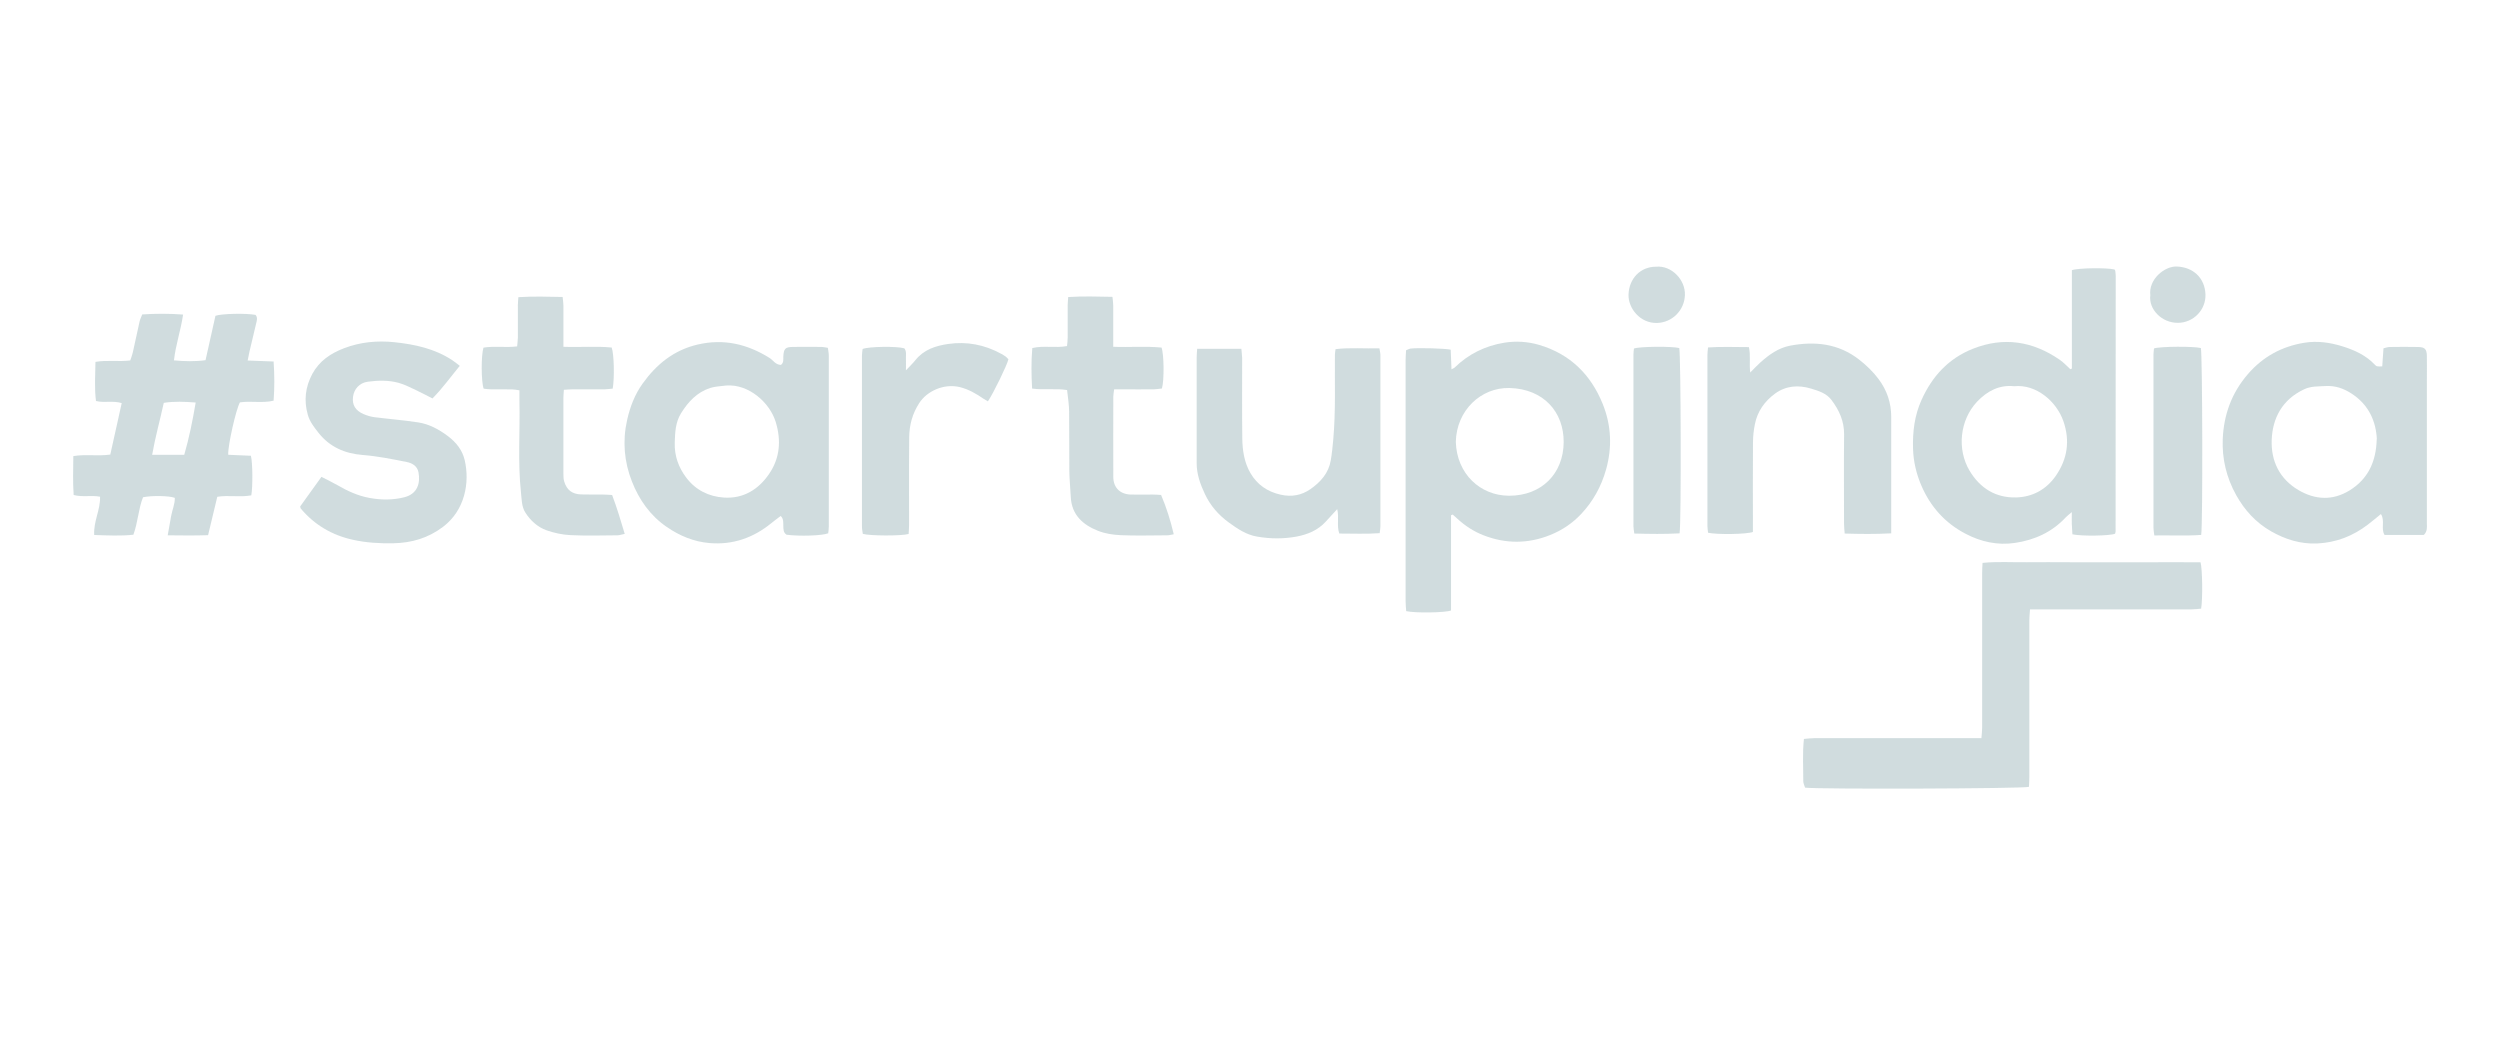 <?xml version="1.0" encoding="UTF-8"?>
<svg id="Layer_1" data-name="Layer 1" xmlns="http://www.w3.org/2000/svg" viewBox="0 0 380.85 160.74">
  <defs>
    <style>
      .cls-1 {
        opacity: .32;
      }

      .cls-2 {
        fill: #6a9298;
        stroke-width: 0px;
      }
    </style>
  </defs>
  <g class="cls-1">
    <path class="cls-2" d="m221.05,78.5v14.5c-.94.35-5.46.41-6.83.1-.03-.46-.09-.97-.09-1.47,0-9.09,0-18.18,0-27.27,0-3.19,0-6.38,0-9.57,0-.47.05-.94.07-1.43.28-.11.49-.24.71-.26,1.14-.14,5.24-.02,6.09.17.04.93.08,1.91.12,2.99.22-.12.36-.16.46-.25,2.12-2.07,4.67-3.33,7.57-3.8,1.77-.29,3.57-.18,5.32.33,4.74,1.4,7.9,4.55,9.7,9.03,1.29,3.21,1.45,6.55.5,9.95-.73,2.6-2,4.88-3.81,6.8-1.31,1.39-2.91,2.47-4.72,3.19-3.37,1.35-6.76,1.35-10.13.04-1.5-.58-2.83-1.45-4.01-2.54-.23-.21-.46-.42-.69-.62-.09.03-.17.06-.26.1Zm.73-11.16c.15,4.83,3.71,8.17,8.11,8.18,4.95.01,8.29-3.36,8.32-8.16.03-4.56-3.03-8.12-8.25-8.25-4.35-.11-8.09,3.42-8.18,8.22Z"/>
    <path class="cls-2" d="m315.63,56.15v-14.99c.97-.35,5.3-.39,6.48-.11.03.03.06.05.08.09.02.03.04.07.05.11.03.28.07.55.07.83,0,12.96,0,25.93-.02,38.89,0,.11-.06.23-.08.34-.8.32-4.99.4-6.5.09-.03-.5-.07-1.04-.09-1.58-.02-.51,0-1.02,0-1.8-.43.36-.7.55-.92.79-2.1,2.27-4.77,3.46-7.75,3.9-2.63.39-5.16-.16-7.52-1.4-3.13-1.63-5.35-4.13-6.73-7.34-.77-1.79-1.22-3.68-1.27-5.68-.07-2.55.24-5.02,1.29-7.35,1.61-3.6,4.11-6.33,7.83-7.81,4.73-1.87,9.14-1.15,13.26,1.7.58.4,1.06.94,1.58,1.41.09-.03.17-.07.26-.1Zm-8.78,2.69c-2.24-.25-4.12.72-5.66,2.35-2.65,2.82-3.09,7.27-1.14,10.53,1.6,2.67,3.99,4.14,7.09,4.06,2.51-.06,4.62-1.23,6.06-3.32,1.75-2.55,2.17-5.3,1.14-8.29-1.06-3.05-4.18-5.68-7.49-5.33Z"/>
    <path class="cls-2" d="m274.98,119.98c-.1-.34-.28-.67-.27-1,.01-2.1-.14-4.2.1-6.41.58-.05,1.08-.12,1.59-.12,7.93,0,15.87,0,23.8,0,.51,0,1.02,0,1.65,0,.05-.63.11-1.12.11-1.62,0-7.86,0-15.71,0-23.57,0-.47.03-.94.06-1.51,2.31-.23,4.53-.07,6.74-.1,2.19-.03,4.39,0,6.58,0h6.7c2.19,0,4.39,0,6.58,0,2.22,0,4.44-.01,6.61.01.29,1.05.34,5.64.09,7.06-.46.04-.96.11-1.46.11-7.7,0-15.39,0-23.09,0h-1.52c-.04.64-.1,1.14-.1,1.64,0,7.97,0,15.95,0,23.92,0,.51-.04,1.01-.06,1.48-.96.28-31.99.38-34.11.12Z"/>
    <path class="cls-2" d="m31.69,81.53c-2.12.07-4.05.04-6.14.02.19-1.1.35-2.02.52-2.94.17-.93.58-1.81.56-2.77-.87-.32-3.47-.37-4.84-.09-.71,1.77-.76,3.76-1.47,5.71-1.92.21-3.88.11-5.97.04-.13-2.05.96-3.84.89-5.83-1.32-.26-2.65.1-4.02-.26-.14-1.96-.07-3.89-.05-5.93,1.89-.31,3.72.04,5.63-.23.58-2.62,1.16-5.21,1.74-7.84-1.33-.41-2.59,0-3.92-.32-.25-1.94-.11-3.9-.08-5.96,1.77-.31,3.49,0,5.3-.22.12-.37.29-.77.38-1.18.36-1.59.69-3.19,1.05-4.78.08-.34.25-.66.4-1.05,2.05-.13,4.06-.14,6.22.02-.34,2.38-1.12,4.56-1.39,6.98,1.65.15,3.2.19,4.81-.03.52-2.33,1.02-4.57,1.51-6.76.92-.34,4.71-.41,6.11-.14.36.42.19.89.08,1.35-.34,1.43-.68,2.87-1.02,4.3-.09.38-.15.76-.26,1.3,1.36.05,2.61.1,3.95.15.14,2.03.15,3.95,0,5.97-1.75.41-3.48,0-5.13.26-.58.97-1.88,6.7-1.78,7.98,1.15.05,2.32.1,3.45.15.27,1.02.3,4.74.06,6.03-1.67.32-3.43-.06-5.18.22-.46,1.94-.92,3.82-1.4,5.84Zm-3.62-12.25c.76-2.65,1.28-5.23,1.74-7.96-1.71-.13-3.26-.2-4.86.05-.58,2.67-1.3,5.21-1.77,7.91h4.88Z"/>
    <path class="cls-2" d="m118.94,55.61c.49-.36.37-.83.39-1.25.06-1.25.28-1.49,1.47-1.51,1.43-.02,2.87-.01,4.3,0,.31,0,.61.08,1.02.14.05.43.14.81.14,1.19,0,8.69,0,17.38,0,26.06,0,.35-.06.7-.09,1-.9.37-4.37.48-6.35.22-.51-.34-.47-.87-.49-1.39-.02-.5.06-1.04-.4-1.47-.49.38-.97.72-1.43,1.1-2.74,2.24-5.88,3.33-9.41,3.03-2.37-.2-4.52-1.08-6.51-2.45-2.54-1.74-4.21-4.14-5.3-6.9-1.19-3.01-1.47-6.16-.75-9.38.45-2.01,1.17-3.9,2.37-5.57,2.1-2.93,4.74-5.09,8.37-5.94,3.98-.93,7.56-.08,10.95,2.03.56.35.91,1.04,1.73,1.07Zm-8.31,3.12c-.82.12-1.68.12-2.46.38-1.99.65-3.33,2.1-4.41,3.83-.86,1.38-.92,2.91-.97,4.49-.06,2.03.58,3.78,1.76,5.34,1.42,1.88,3.42,2.88,5.74,3.03,2.97.19,5.26-1.24,6.88-3.61,1.64-2.4,1.86-5.08,1.01-7.88-.89-2.97-4.12-5.84-7.55-5.58Z"/>
    <path class="cls-2" d="m362.91,55.81c.06-.88.12-1.78.19-2.75.35-.08.65-.2.95-.2,1.44-.02,2.87-.03,4.31,0,1.05.02,1.33.31,1.35,1.38.02,1.28,0,2.55,0,3.83,0,7.22,0,14.43,0,21.65,0,.59.11,1.21-.46,1.77h-5.99c-.59-.97.11-2.15-.55-3.18-.7.57-1.33,1.1-1.98,1.6-2.27,1.74-4.81,2.74-7.7,2.88-2.57.12-4.89-.62-7.07-1.86-2.29-1.31-4.02-3.2-5.31-5.52-1.47-2.65-2.15-5.48-2.04-8.49.15-3.73,1.35-7.05,3.83-9.93,2.3-2.66,5.17-4.21,8.57-4.77,1.99-.33,3.97-.05,5.9.56,1.81.57,3.5,1.34,4.83,2.74.32.34.35.31,1.17.3Zm-.82,11.09c-.14-2.7-1.21-5.2-3.79-6.9-1.22-.81-2.53-1.28-4.05-1.19-1.11.07-2.21,0-3.27.51-3.28,1.55-4.79,4.34-4.91,7.73-.11,3.18,1.19,5.91,4.08,7.61,2.57,1.51,5.23,1.63,7.8.04,2.75-1.71,4.03-4.29,4.12-7.8Z"/>
    <path class="cls-2" d="m288.09,81.25c-2.45.13-4.7.1-7.07.03-.04-.55-.1-1.01-.1-1.47,0-4.55-.04-9.09.01-13.63.02-2.04-.77-3.73-1.94-5.27-.75-.99-1.93-1.36-3.09-1.71-1.94-.59-3.83-.44-5.47.75-1.58,1.15-2.71,2.71-3.09,4.68-.18.89-.28,1.81-.29,2.72-.03,4.11-.01,8.21-.01,12.32,0,.47,0,.94,0,1.37-.94.36-5.44.42-6.83.12-.03-.31-.1-.65-.1-.99,0-8.69,0-17.38,0-26.07,0-.35.05-.7.09-1.17,2.09-.14,4.1-.05,6.23-.05.29,1.28.03,2.52.2,3.87.56-.56,1.03-1.07,1.54-1.53,1.32-1.19,2.77-2.22,4.53-2.56,3.78-.71,7.37-.34,10.53,2.13,1.11.87,2.1,1.82,2.94,2.94,1.29,1.72,1.94,3.64,1.94,5.78,0,5.42,0,10.84,0,16.27v1.48Z"/>
    <path class="cls-2" d="m182.37,53.14h6.74c.04.51.11.97.12,1.43,0,4.07-.03,8.14.02,12.2.02,1.84.3,3.68,1.24,5.3,1.03,1.76,2.58,2.84,4.61,3.29,1.67.38,3.2.09,4.55-.86,1.53-1.07,2.76-2.44,3.08-4.38.18-1.05.29-2.12.38-3.19.38-4.29.21-8.6.25-12.9,0-.23.05-.47.1-.84,2.21-.27,4.41-.06,6.68-.13.07.44.15.74.15,1.04,0,8.69,0,17.39,0,26.08,0,.31-.06.62-.11,1.04-2.06.16-4.08.05-6.15.06-.43-1.22,0-2.44-.32-3.72-.64.69-1.19,1.29-1.74,1.9-1.21,1.33-2.77,1.97-4.5,2.29-1.98.36-3.95.34-5.94,0-1.68-.28-3.02-1.2-4.34-2.16-1.57-1.14-2.82-2.58-3.64-4.34-.7-1.48-1.25-3.01-1.25-4.69,0-5.34,0-10.69,0-16.03,0-.43.04-.85.08-1.41Z"/>
    <path class="cls-2" d="m70.02,55.76c-1.42,1.72-2.61,3.4-4.14,4.94-.86-.44-1.66-.87-2.49-1.26-.86-.4-1.72-.85-2.63-1.11-1.55-.43-3.15-.39-4.73-.18-1.25.17-2.1,1.1-2.25,2.3-.16,1.21.35,2.09,1.6,2.63.54.23,1.13.41,1.72.48,2.21.28,4.43.45,6.63.79,1.67.26,3.15,1.07,4.51,2.09,1.25.94,2.19,2.12,2.55,3.64.81,3.47.02,7.67-3.3,10.18-2.28,1.72-4.77,2.44-7.56,2.5-2.08.04-4.15-.08-6.17-.53-3.17-.7-5.85-2.26-7.95-4.77-.05-.05-.04-.15-.08-.31,1.05-1.46,2.13-2.97,3.24-4.51.9.47,1.69.84,2.44,1.27,1.53.89,3.12,1.62,4.86,1.94,1.77.33,3.57.35,5.33-.1,2.07-.53,2.45-2.24,2.15-3.81-.18-.95-.97-1.4-1.8-1.56-2.22-.44-4.44-.89-6.71-1.07-2.67-.21-5-1.19-6.72-3.38-.67-.85-1.33-1.68-1.63-2.75-.62-2.18-.37-4.25.7-6.24,1.07-1.96,2.78-3.11,4.82-3.89,2.48-.95,5.06-1.19,7.65-.92,3.1.32,6.14.97,8.82,2.73.36.23.69.51,1.16.87Z"/>
    <path class="cls-2" d="m157.23,59.2c-.11-2.09-.15-4.1.03-6.18,1.76-.41,3.49.03,5.29-.3.04-.42.1-.84.1-1.27.01-1.64,0-3.27,0-4.91,0-.39.05-.78.08-1.29,2.26-.14,4.43-.08,6.74-.03.05.48.12.9.12,1.32.01,1.67,0,3.35,0,5.03,0,.4,0,.79,0,1.26,2.51.1,4.97-.12,7.36.12.38,1.01.42,4.99.06,6.23-.37.04-.79.12-1.21.13-1.6.02-3.19,0-4.79,0-.39,0-.78,0-1.28,0-.06.46-.13.8-.13,1.14,0,4.07-.02,8.14,0,12.2,0,1.65,1.05,2.66,2.7,2.69,1.12.02,2.23,0,3.35,0,.39,0,.78.04,1.23.06.83,1.94,1.43,3.89,1.93,5.99-.39.07-.7.16-1,.16-2.35.01-4.71.08-7.06-.02-1.18-.05-2.41-.24-3.49-.67-2.3-.91-4.01-2.43-4.14-5.16-.06-1.31-.2-2.62-.22-3.93-.03-3.03.01-6.06-.03-9.09-.01-1.06-.19-2.12-.31-3.26-1.76-.29-3.48.03-5.35-.23Z"/>
    <path class="cls-2" d="m85.9,59.38c-.03.52-.07.87-.07,1.22,0,3.87,0,7.74,0,11.6,0,.39.01.81.13,1.18.39,1.27,1.21,1.9,2.56,1.94,1.12.04,2.23,0,3.35.02.43,0,.86.04,1.38.07.73,1.92,1.3,3.84,1.92,5.92-.46.09-.78.22-1.11.22-2.39.02-4.79.09-7.18-.03-1.22-.06-2.46-.33-3.61-.73-1.37-.49-2.45-1.47-3.24-2.71-.57-.9-.55-1.98-.66-3-.51-4.69-.13-9.4-.24-14.09-.01-.47,0-.95,0-1.53-.44-.06-.78-.14-1.12-.14-1.08-.02-2.15,0-3.23-.01-.39,0-.77-.07-1.1-.1-.38-1.05-.4-5.04-.03-6.25,1.62-.28,3.33.03,5.13-.19.04-.47.1-.89.11-1.31.01-1.63,0-3.27,0-4.9,0-.39.04-.78.08-1.29,2.26-.14,4.43-.08,6.74-.03.05.48.12.89.12,1.31.01,1.67,0,3.35,0,5.02,0,.4,0,.79,0,1.26,2.51.1,4.96-.12,7.35.11.36.92.45,4.61.16,6.26-.38.03-.8.1-1.22.11-1.63.01-3.27,0-4.9,0-.39,0-.78.04-1.31.07Z"/>
    <path class="cls-2" d="m138.41,81.35c-1.15.31-5.88.29-6.97-.02-.04-.33-.13-.71-.13-1.09,0-8.7,0-17.39,0-26.09,0-.35.07-.7.1-.99.98-.38,5.18-.43,6.35-.1.39.47.22,1.06.25,1.6.02.51,0,1.02,0,1.76.59-.64,1.05-1.06,1.43-1.54,1.29-1.62,3.07-2.2,5.01-2.48,2.85-.41,5.54.11,8.06,1.49.24.13.49.28.71.44.16.12.28.28.4.41-.2.89-2.27,5.14-3.12,6.4-.22-.13-.45-.25-.66-.39-1.12-.77-2.28-1.45-3.63-1.78-2.39-.58-4.98.59-6.17,2.43-1.04,1.6-1.51,3.34-1.53,5.2-.05,4.47-.01,8.94-.02,13.4,0,.47-.05.93-.07,1.36Z"/>
    <path class="cls-2" d="m335.33,81.49c-2.38.17-4.71.04-7.14.08-.06-.47-.13-.81-.13-1.16,0-8.81,0-17.62,0-26.43,0-.31.06-.62.08-.9.96-.32,6.05-.34,7.14-.06.24.86.31,26.83.05,28.46Z"/>
    <path class="cls-2" d="m255.87,81.25c-2.3.13-4.55.09-6.9.03-.05-.41-.13-.75-.13-1.1,0-8.73,0-17.46,0-26.19,0-.31.05-.62.08-.9.94-.32,5.79-.35,6.9-.07.24.85.32,26.53.05,28.23Z"/>
    <path class="cls-2" d="m252.29,40.63c2.31-.23,4.49,1.97,4.39,4.34-.09,2.34-1.96,4.17-4.25,4.23-2.59.07-4.4-2.26-4.34-4.31.07-2.45,1.8-4.26,4.19-4.26Z"/>
    <path class="cls-2" d="m327.58,44.99c-.3-2.45,2.18-4.46,4.04-4.39,2.53.1,4.27,1.78,4.36,4.24.09,2.33-1.8,4.31-4.16,4.34-2.54.04-4.53-2.13-4.24-4.2Z"/>
  </g>
</svg>